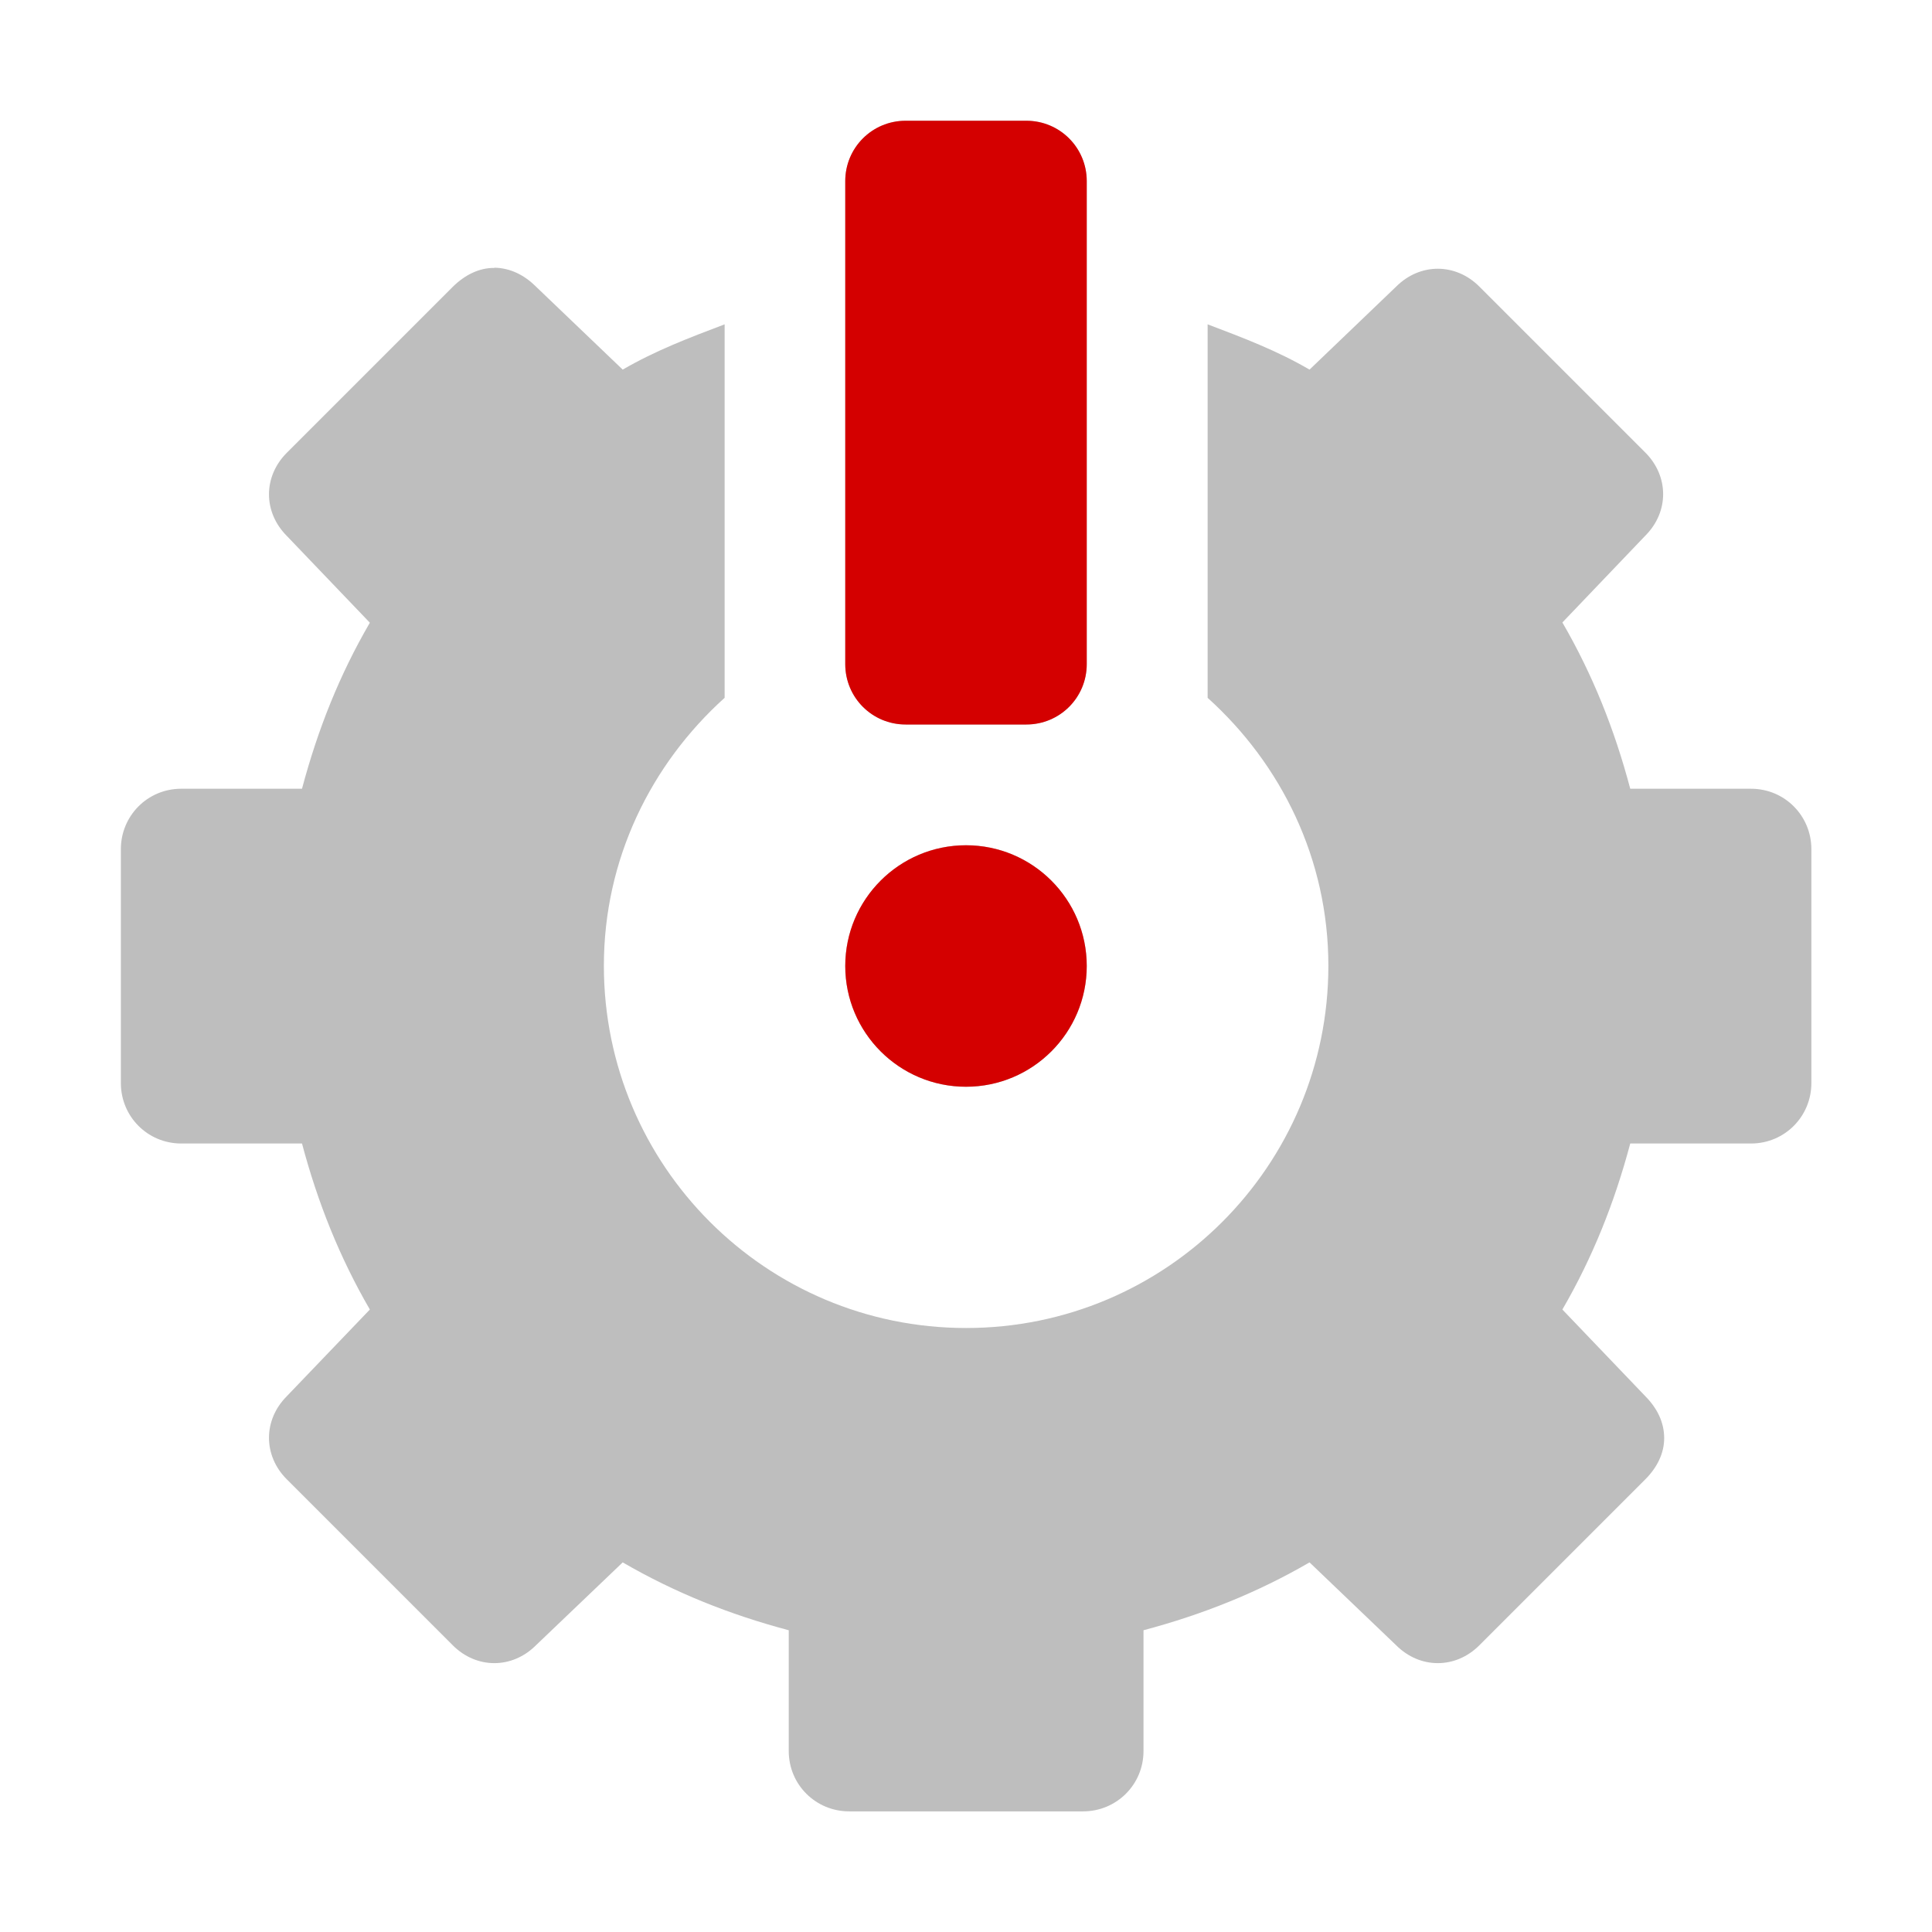 <svg width="16" height="16" version="1.1" xmlns="http://www.w3.org/2000/svg">
	<path fill="#bebebe" d="m7.5 1c-.277 0-.5.223-.5.5v4c0 .277.223.5.5.5h1c.277 0 .5-.223.5-.5v-4c0-.277-.223-.5-.5-.5h-1zm-3.406 1.217v.002c-.126-.002-.246.059-.344.156l-1.375 1.375c-.195.195-.198.489 0 .688l.688.719c-.251.431-.431.883-.562 1.375h-1c-.28 0-0.5.225-0.5 0.5v1.938c0 .275.22 0.5 0.5 0.5h1c.131.492.312.944.562 1.375l-.688.718c-.198.199-.195.493 0 .688l1.375 1.375c.195.195.489.198.688 0l.719-.687c.431.250.882.431 1.375.562v1c0 .280.225 0.5 0.5 0.5h1.938c.275 0 0.5-.220 0.5-0.5v-1c.492-.131.944-.312 1.375-.562l.718.687c.199.198.493.195.688 0l1.375-1.375c.097-.097.157-.216.156-.344s-.057-.244-.156-.344l-.687-.718c.250-.431.431-.883.562-1.375h1c.280 0 0.5-.225 0.5-0.5v-1.938c0-.275-.220-0.5-0.5-0.5h-1c-.131-.494-.312-.946-.562-1.377l.687-.719c.198-.198.195-.493 0-.688l-1.375-1.375c-.195-.195-.489-.198-.688 0l-.718.688c-.271-.158-.546-.262-.844-.375v2.812.281c.609.549 1 1.334 1 2.219 0 1.657-1.343 3-3 3s-3-1.343-3-3c0-.884.391-1.67 1-2.219v-.281-2.812c-.298.113-.572.217-.844.375l-.719-.688c-.099-.099-.217-.154-.344-.156zm3.906 4.783c-.552 0-1 .448-1 1s.448 1 1 1 1-.448 1-1-.448-1-1-1z"/>
	<path fill="#d40000" class="alert" d="m7.5 1c-.277 0-.5.223-.5.5v4c0 .277.223.5.5.5h1c.277 0 .5-.223.5-.5v-4c0-.277-.223-.5-.5-.5h-1zm.5 6c-.552 0-1 .448-1 1s.448 1 1 1 1-.448 1-1-.448-1-1-1z"/>
</svg>
